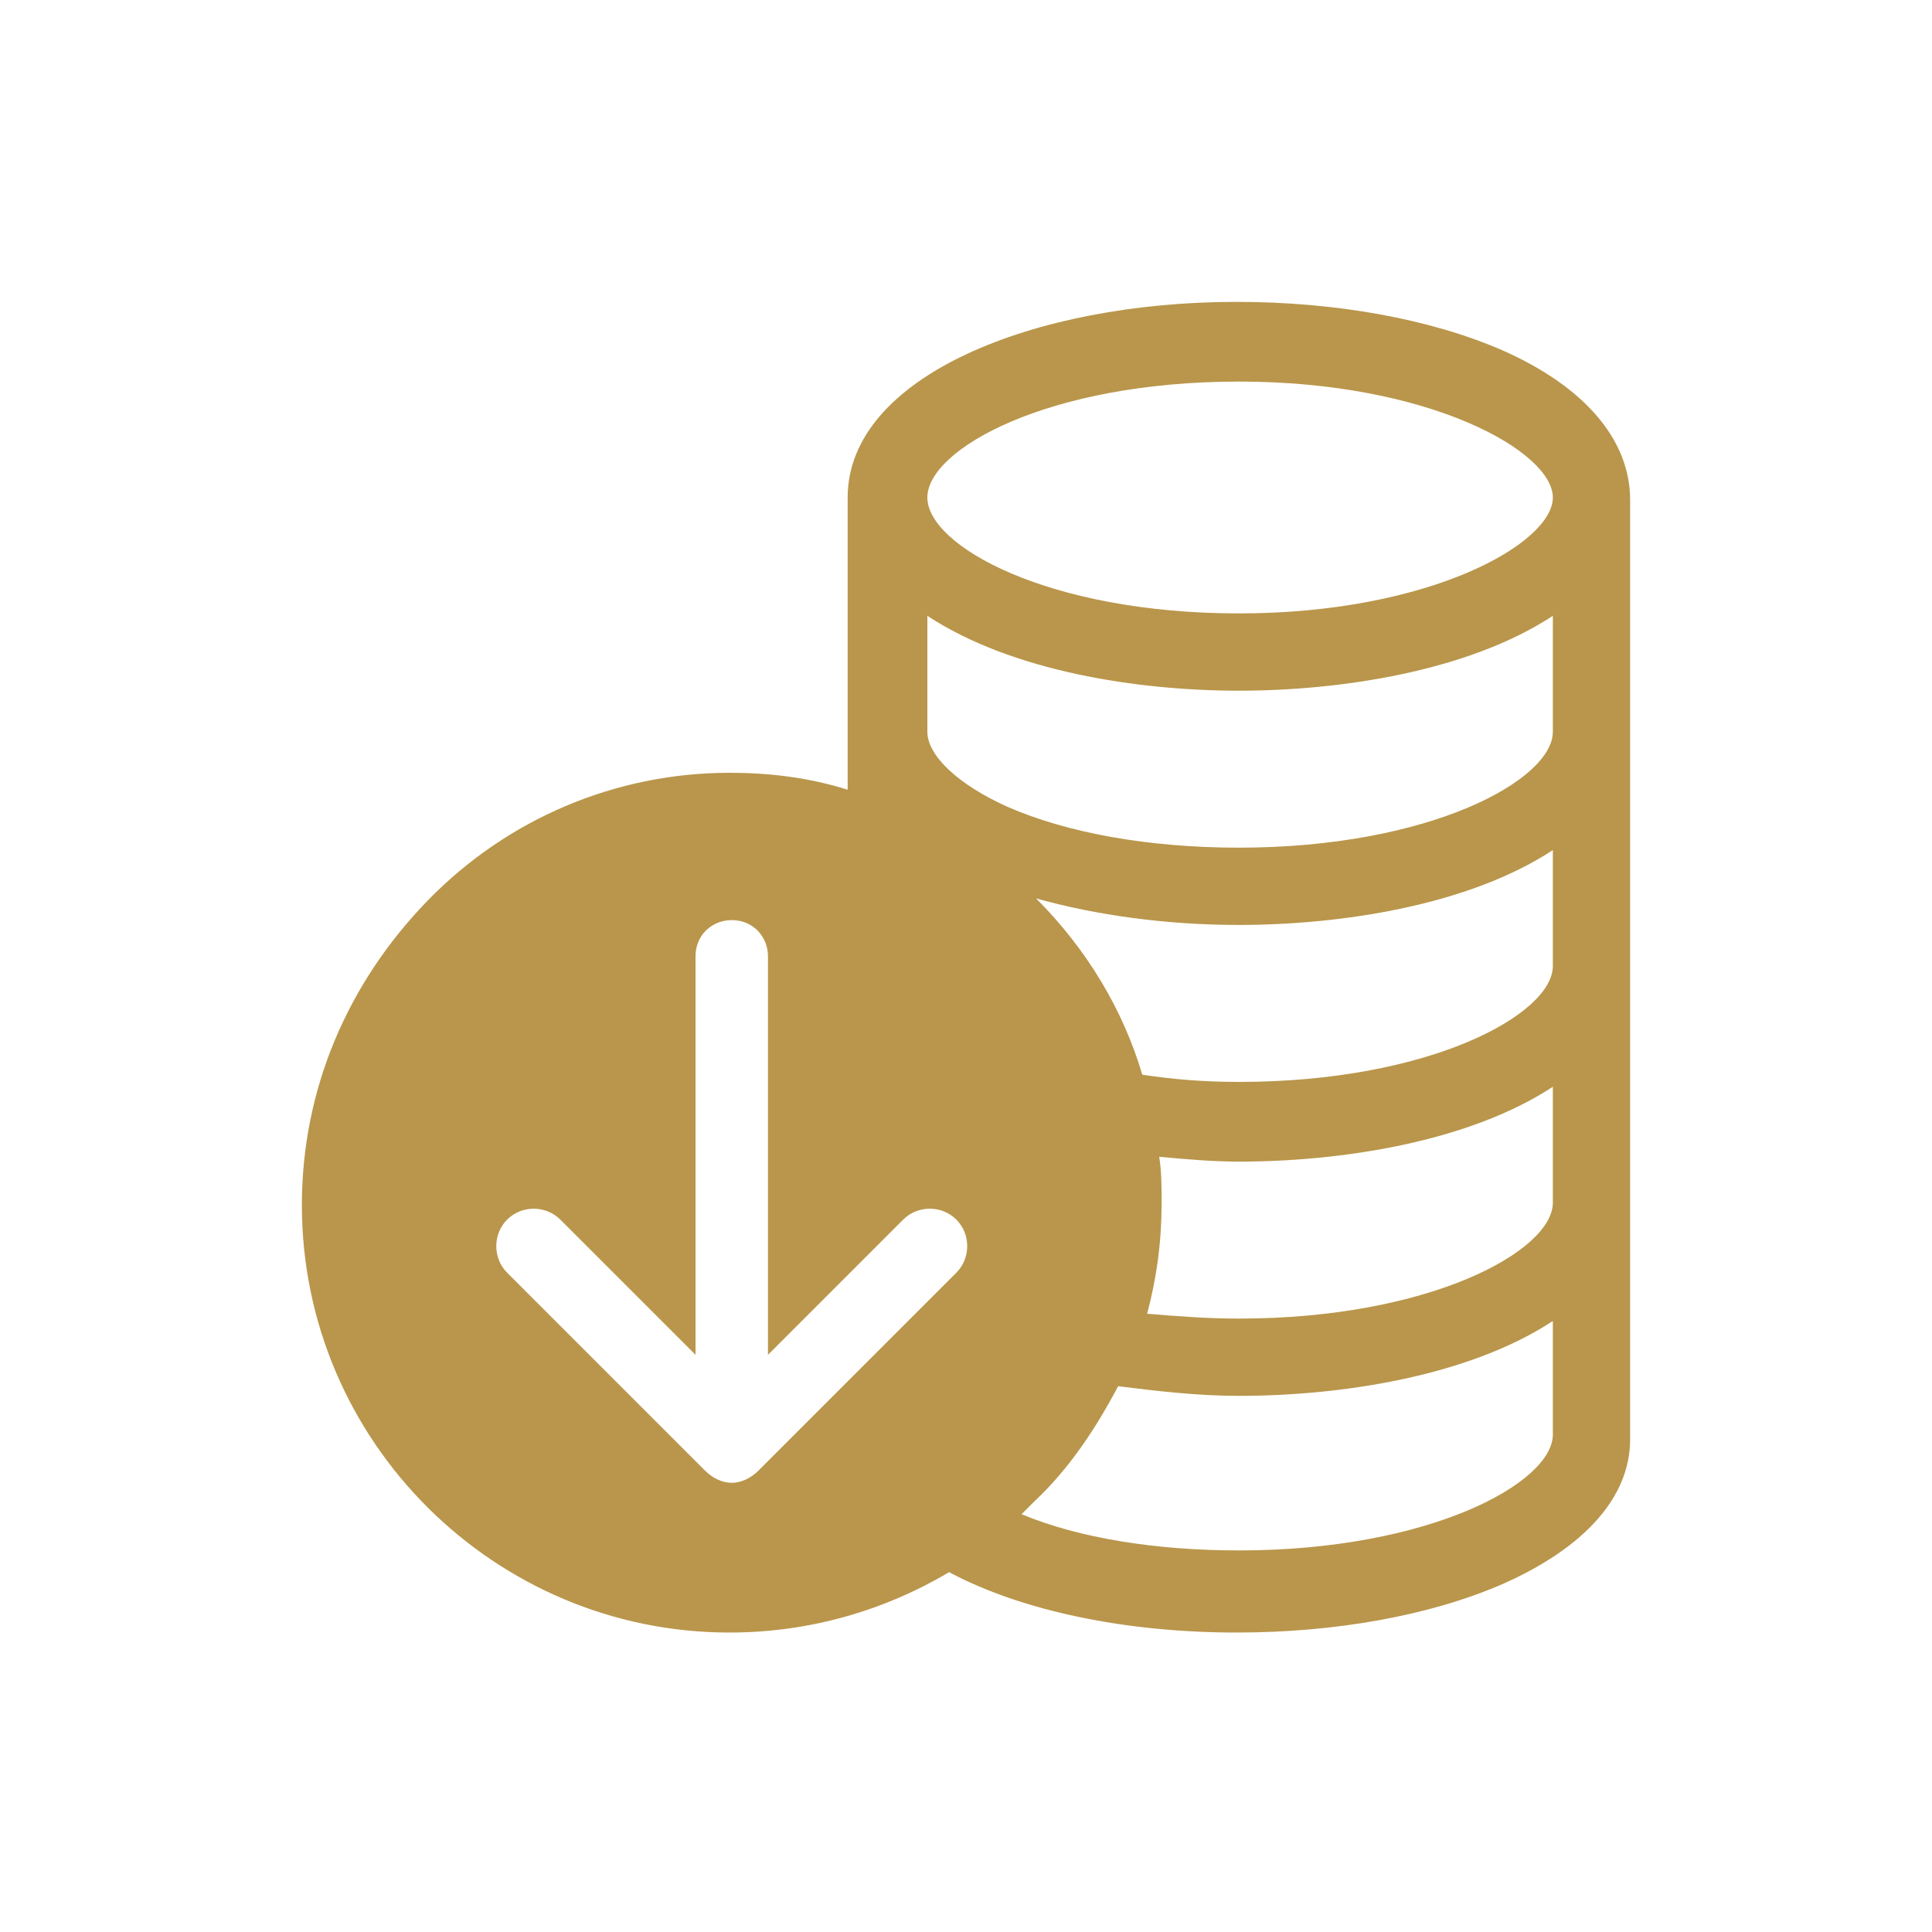 <svg width="24" height="24" viewBox="0 0 24 24" fill="none" xmlns="http://www.w3.org/2000/svg">
<path d="M18.66 4.35C17.76 3.96 16.59 3.75 15.36 3.75C12.84 3.75 10.53 4.68 10.53 6.18C10.53 6.54 10.53 9.45 10.53 9.81C10.05 9.66 9.57 9.6 9.06 9.6C7.65 9.6 6.3 10.17 5.31 11.19C4.32 12.21 3.75 13.53 3.75 14.97C3.75 17.91 6.15 20.28 9.06 20.28C10.05 20.28 10.98 20.01 11.79 19.53C12.69 20.01 13.98 20.28 15.36 20.28C16.59 20.28 17.76 20.07 18.66 19.68C19.68 19.23 20.25 18.6 20.25 17.88C20.25 17.58 20.25 6.51 20.25 6.21C20.25 5.46 19.68 4.8 18.66 4.35ZM11.88 15.81L9.42 18.27C9.33 18.36 9.21 18.42 9.09 18.42C8.97 18.42 8.85 18.36 8.76 18.27L6.3 15.81C6.12 15.63 6.12 15.33 6.3 15.15C6.48 14.97 6.78 14.97 6.96 15.15L8.64 16.83V11.88C8.64 11.61 8.85 11.43 9.09 11.43C9.36 11.43 9.54 11.64 9.54 11.88V16.83L11.22 15.15C11.4 14.97 11.7 14.97 11.88 15.15C12.06 15.33 12.06 15.63 11.88 15.81ZM19.29 17.82C19.29 18.42 17.76 19.26 15.39 19.26C14.37 19.26 13.41 19.11 12.69 18.81C12.75 18.75 12.78 18.72 12.84 18.66C13.29 18.24 13.62 17.73 13.89 17.22C14.37 17.28 14.88 17.34 15.39 17.34C16.65 17.34 18.24 17.1 19.29 16.41V17.82ZM19.29 14.94C19.29 15.54 17.76 16.38 15.39 16.38C15 16.38 14.61 16.35 14.25 16.32C14.37 15.87 14.43 15.42 14.43 14.94C14.43 14.76 14.43 14.55 14.4 14.37C14.73 14.4 15.06 14.43 15.39 14.43C16.65 14.43 18.24 14.19 19.29 13.5V14.94ZM19.29 12C19.29 12.6 17.76 13.44 15.39 13.44C14.97 13.44 14.58 13.41 14.19 13.35C13.95 12.54 13.5 11.79 12.87 11.16C13.62 11.37 14.49 11.49 15.39 11.49C16.65 11.49 18.24 11.25 19.29 10.56V12ZM19.29 9.09C19.29 9.69 17.76 10.53 15.39 10.53C14.28 10.53 13.26 10.35 12.51 10.02C11.91 9.75 11.52 9.39 11.52 9.09V7.65C12.57 8.34 14.13 8.58 15.39 8.58C16.65 8.58 18.24 8.34 19.29 7.65V9.09ZM15.39 7.62C13.02 7.62 11.52 6.78 11.52 6.18C11.52 5.58 13.02 4.74 15.39 4.74C17.76 4.74 19.29 5.61 19.29 6.18C19.29 6.75 17.76 7.62 15.39 7.62Z" fill="#B9964B"/>
</svg>
